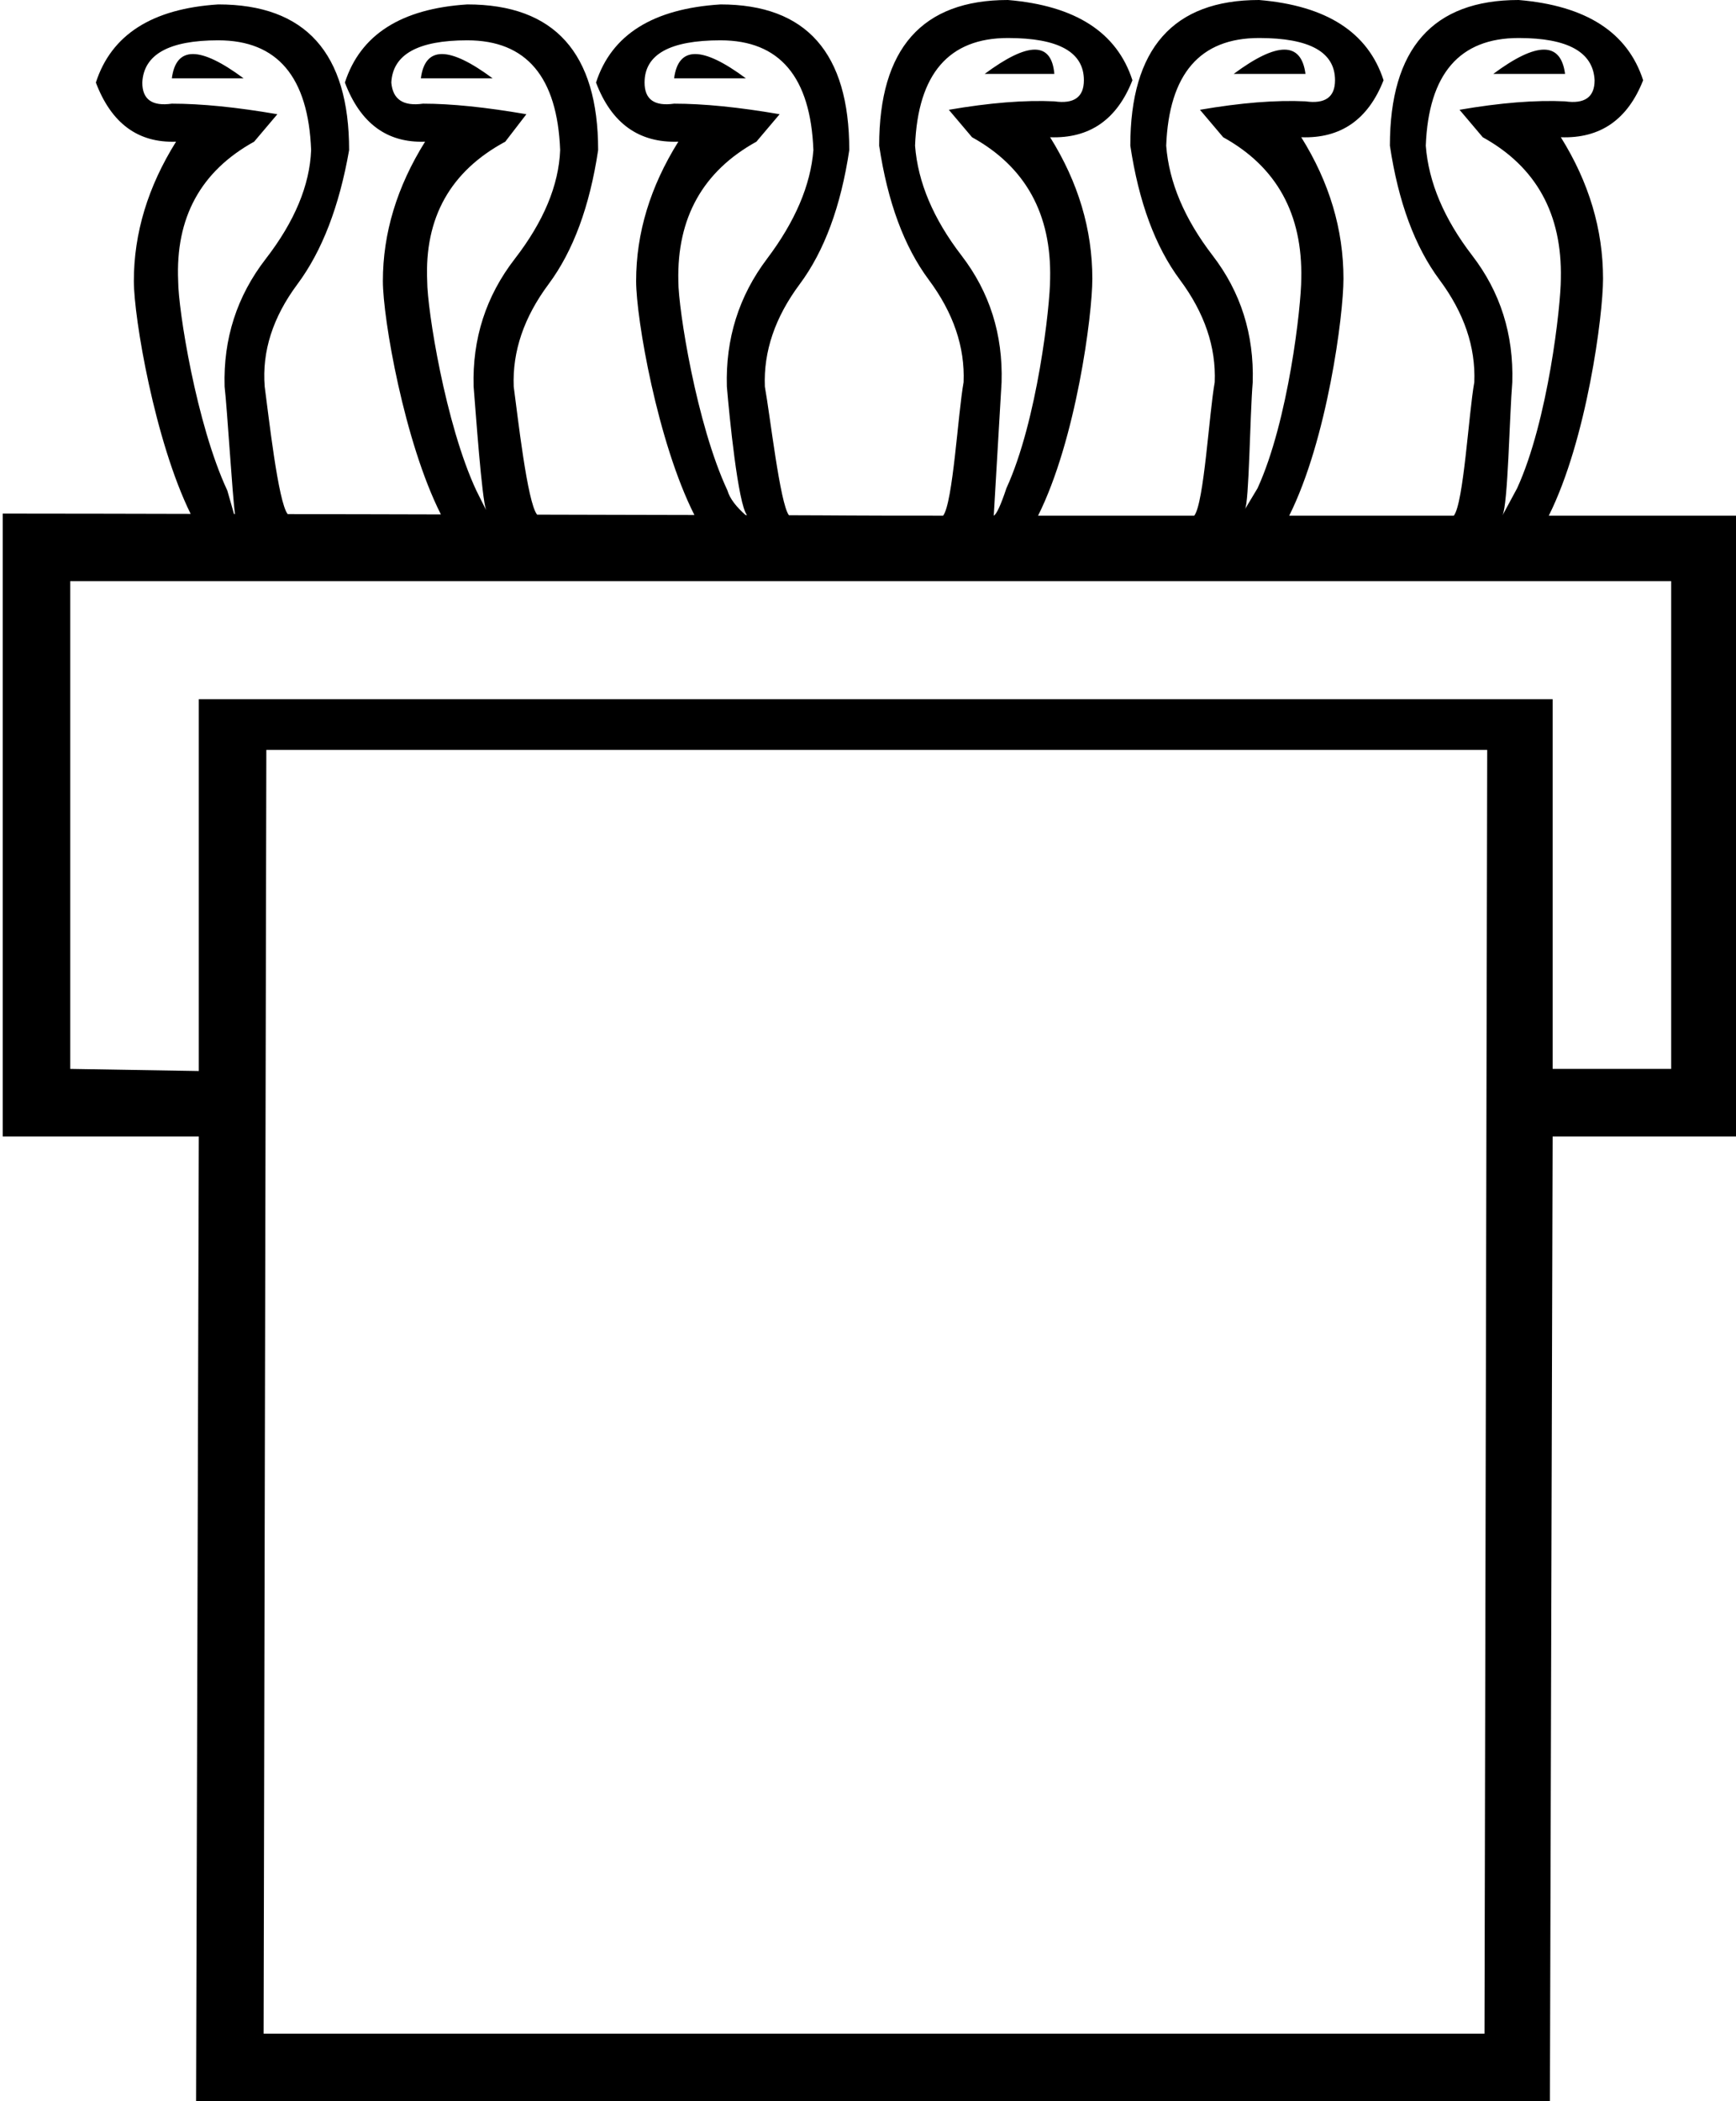 <?xml version="1.0" encoding="UTF-8" standalone="no"?>
<svg
   width="1488.052"
   height="1800.124"
   version="1.1"
   id="svg2486"
   xmlns="http://www.w3.org/2000/svg"
   xmlns:svg="http://www.w3.org/2000/svg">
  <defs
     id="defs2490" />
  <path
     id="path2484"
     style="fill:#000000;stroke:none;stroke-width:77.258"
     d="m 1301.729,0 c 57.887,4.824 93.463,27.737 106.728,68.74 -13.266,33.767 -36.783,50.048 -70.55,48.842 24.12,38.591 36.18,78.991 36.18,121.201 0,31.355 -13.949,137.886 -46.511,203.009 h 162.807 v 531.836 h -159.512 l -2.332,826.496 H 168.074 l 2.332,-826.496 H 2.332 V 439.982 c 71.235,0 111.582,0.201 161.086,0.27 -30.694,-62.308 -48.687,-167.874 -48.687,-199.488 0,-41.003 12.06,-80.801 36.18,-119.393 -32.561,1.206 -55.476,-15.677 -68.742,-50.65 C 95.435,29.718 130.409,7.407 187.089,3.789 c 74.771,0 112.157,41.606 112.157,124.819 -8.442,48.239 -23.215,86.529 -44.319,114.87 -21.104,28.34 -30.451,57.586 -28.039,87.735 3.275,24.018 11.485,99.036 19.702,109.218 40.563,0.104 101.201,0.145 131.32,0.279 -31.463,-62.305 -49.72,-167.938 -49.72,-199.945 0,-41.003 12.059,-80.801 36.178,-119.393 -32.562,1.206 -55.475,-15.677 -68.74,-50.65 13.266,-41.003 48.239,-63.314 104.92,-66.932 74.771,0 112.156,41.606 112.156,124.819 -7.236,48.239 -21.407,86.529 -42.511,114.87 -21.105,28.34 -31.055,57.586 -29.849,87.735 3.322,24.361 11.642,99.546 20.047,109.673 31.575,0.16 99.181,0.179 134.828,0.319 -31.64,-62.565 -49.955,-168.344 -49.955,-200.441 0,-41.003 12.061,-80.801 36.18,-119.393 -33.767,1.206 -57.285,-15.677 -70.55,-50.65 13.266,-41.003 48.842,-63.314 106.729,-66.932 73.564,0 110.348,41.606 110.348,124.819 -7.236,48.239 -21.407,86.529 -42.511,114.87 -21.105,28.34 -31.053,57.586 -29.847,87.735 4.499,24.746 12.97,100.127 20.616,110.185 54.176,0.135 40.509,0.395 132.173,0.395 8.442,-10.854 12.743,-87.837 17.567,-114.368 1.206,-30.149 -8.743,-59.395 -29.847,-87.735 C 775.017,211.348 760.847,173.058 753.611,124.819 753.611,41.606 790.393,0 863.957,0 c 57.887,4.824 93.465,27.737 106.73,68.74 -13.266,33.767 -36.783,50.048 -70.55,48.842 24.12,38.591 36.18,78.991 36.18,121.201 0,31.355 -13.949,137.886 -46.511,203.009 h 133.863 c 8.442,-10.854 12.743,-87.837 17.567,-114.368 1.206,-30.149 -8.743,-59.395 -29.847,-87.735 C 990.284,211.348 976.114,173.058 968.878,124.819 968.878,41.606 1005.66,0 1079.224,0 c 57.887,4.824 93.465,27.737 106.73,68.74 -13.266,33.767 -36.783,50.048 -70.55,48.842 24.12,38.591 36.18,78.991 36.18,121.201 0,31.355 -13.949,137.886 -46.511,203.009 h 141.099 c 8.442,-10.854 12.743,-87.837 17.567,-114.368 1.206,-30.149 -8.743,-59.395 -29.847,-87.735 -21.104,-28.34 -35.275,-66.631 -42.511,-114.87 C 1191.381,41.606 1228.165,0 1301.729,0 Z m 0,32.562 c -50.651,0 -77.184,30.752 -79.596,92.256 2.412,31.355 15.679,62.711 39.798,94.066 24.12,31.355 35.576,67.535 34.37,108.538 -2.412,28.943 -3.699,105.927 -8.523,114.368 l 12.664,-23.516 c 26.531,-57.887 37.465,-156.579 37.465,-179.493 1.206,-55.475 -21.105,-95.875 -66.932,-121.201 l -19.898,-23.516 c 34.973,-6.03 65.123,-8.442 90.448,-7.236 16.884,2.412 25.326,-3.618 25.326,-18.09 -1.206,-24.12 -22.913,-36.178 -65.122,-36.178 z m -222.505,0 c -50.651,0 -77.183,30.752 -79.594,92.256 2.412,31.355 15.679,62.711 39.798,94.066 24.119,31.355 35.576,67.535 34.37,108.538 -2.412,28.943 -3.095,104.117 -6.713,108.94 l 10.854,-18.088 c 26.531,-57.887 37.465,-156.579 37.465,-179.493 1.206,-55.475 -21.105,-95.875 -66.932,-121.201 l -19.898,-23.516 c 34.973,-6.03 65.123,-8.442 90.448,-7.236 16.884,2.412 25.326,-3.618 25.326,-18.09 0,-24.12 -21.709,-36.178 -65.124,-36.178 z m -215.267,0 c -50.651,0 -77.182,30.752 -79.594,92.256 2.412,31.355 15.678,62.711 39.798,94.066 24.119,31.355 35.576,67.535 34.37,108.538 L 851.819,441.792 c 2.412,-1.206 6.028,-9.044 10.852,-23.516 26.532,-57.887 37.467,-156.579 37.467,-179.493 1.206,-55.475 -21.105,-95.875 -66.932,-121.201 L 813.307,94.066 c 34.973,-6.03 65.123,-8.442 90.448,-7.236 16.884,2.412 25.326,-3.618 25.326,-18.09 0,-24.12 -21.709,-36.178 -65.124,-36.178 z m -246.334,1.979 c -43.415,0 -65.122,12.061 -65.122,36.18 0,14.472 8.443,20.5 25.326,18.088 25.326,0 55.475,3.016 90.448,9.046 l -19.898,23.516 c -45.827,25.326 -68.138,65.124 -66.932,119.393 0,24.119 15.596,122.81 42.128,179.491 2.005,7.018 7.661,14.036 15.564,21.055 0.339,9.4e-4 0.815,7.7e-4 1.155,0.002 -7.684,-9.579 -15.127,-84.737 -17.241,-110.099 -1.206,-41.003 10.251,-77.485 34.37,-109.443 24.119,-31.958 37.386,-63.012 39.798,-93.161 -2.412,-62.711 -28.945,-94.066 -79.596,-94.066 z m -217.075,0 c -42.209,0 -63.916,12.061 -65.122,36.18 1.206,14.472 10.25,20.5 27.134,18.088 24.119,0 53.665,3.016 88.638,9.046 l -18.09,23.516 c -47.033,25.326 -69.342,65.124 -66.93,119.393 0,24.119 15.596,122.81 42.128,179.491 l 8.403,16.807 c -3.801,-10.185 -8.939,-84.3 -10.735,-105.849 -1.206,-41.003 10.553,-77.485 35.275,-109.443 24.723,-31.958 37.687,-63.012 38.893,-93.161 -2.412,-62.711 -28.944,-94.066 -79.594,-94.066 z m -213.459,0 c -42.209,0 -63.916,12.061 -65.122,36.18 0,14.472 8.442,20.5 25.326,18.088 25.326,0 55.475,3.016 90.448,9.046 l -19.9,23.516 c -45.827,25.326 -67.534,65.124 -65.122,119.393 0,24.119 15.598,122.81 42.13,179.491 l 5.736,20.076 c 0.289,5.4e-4 0.534,9.5e-4 0.822,0.002 -2.186,-15.609 -6.704,-90.537 -8.89,-109.12 -1.206,-41.003 10.553,-77.485 35.275,-109.443 24.723,-31.958 37.685,-63.012 38.891,-93.161 -2.412,-62.711 -28.943,-94.066 -79.594,-94.066 z m 1136.346,7.97 c 10.251,0 16.281,6.934 18.09,20.803 h -61.504 c 18.693,-13.869 33.163,-20.803 43.414,-20.803 z m -222.503,0 c 10.251,0 16.281,6.934 18.09,20.803 h -61.505 c 18.693,-13.869 33.164,-20.803 43.414,-20.803 z m -213.911,0 c 9.949,0 15.528,6.934 16.734,20.803 h -59.696 c 18.693,-13.869 33.013,-20.803 42.963,-20.803 z m -291.105,3.789 c 10.251,0 24.722,6.934 43.414,20.803 h -61.504 c 1.809,-13.869 7.839,-20.803 18.09,-20.803 z m -217.077,0 c 10.251,0 24.724,6.934 43.416,20.803 h -61.506 c 1.809,-13.869 7.839,-20.803 18.09,-20.803 z m -213.459,0 c 10.251,0 24.723,6.934 43.416,20.803 h -61.504 c 1.809,-13.869 7.837,-20.803 18.088,-20.803 z M 1432.497,497.87 H 60.22 v 417.872 l 110.186,1.808 V 599.012 H 1330.871 v 316.73 h 101.626 z M 1274.795,642.426 H 228.294 l -2.332,1099.81 H 1272.464 Z" />
</svg>
